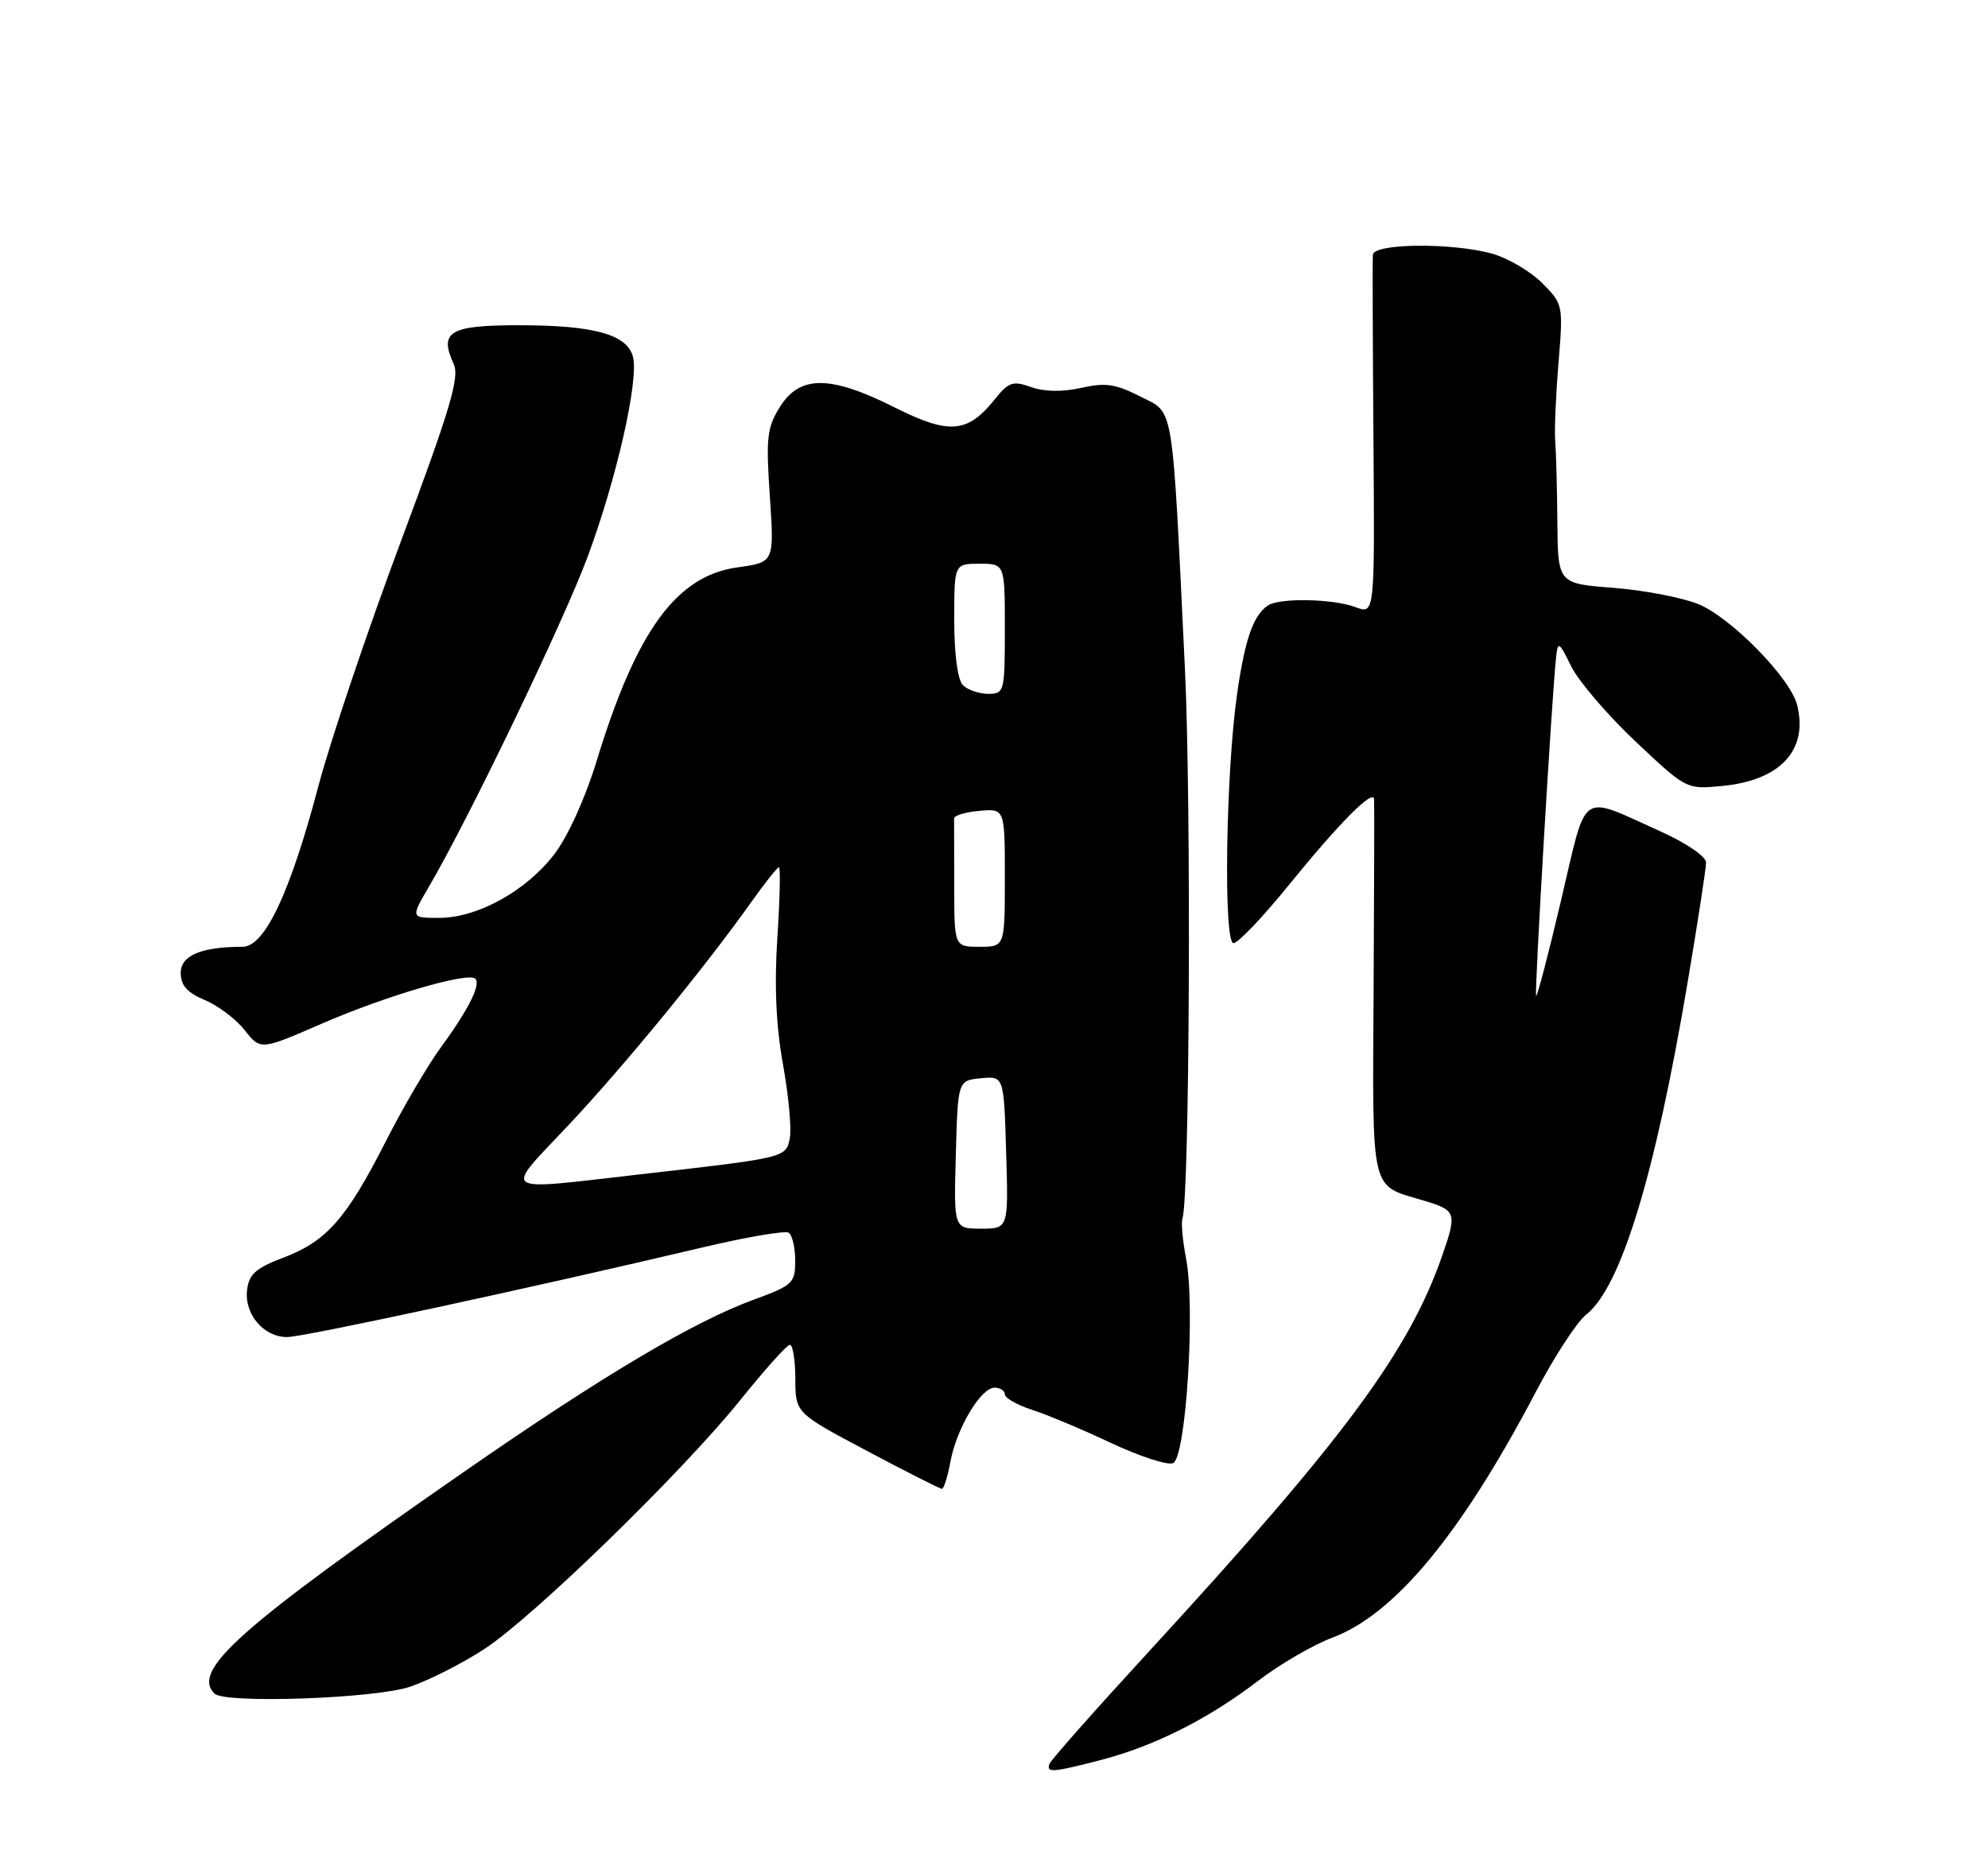 <?xml version="1.0" encoding="UTF-8" standalone="no"?>
<!DOCTYPE svg PUBLIC "-//W3C//DTD SVG 1.1//EN" "http://www.w3.org/Graphics/SVG/1.1/DTD/svg11.dtd" >
<svg xmlns="http://www.w3.org/2000/svg" xmlns:xlink="http://www.w3.org/1999/xlink" version="1.1" viewBox="0 0 275 256">
 <g >
 <path fill="currentColor"
d=" M 152.31 243.51 C 159.71 241.58 167.12 237.85 174.00 232.59 C 177.03 230.27 181.65 227.58 184.28 226.60 C 192.93 223.37 202.11 212.28 212.44 192.60 C 215.01 187.70 218.15 182.88 219.42 181.89 C 224.21 178.12 228.93 162.68 233.42 136.09 C 234.84 127.69 236.00 120.15 236.00 119.34 C 236.00 118.51 233.30 116.66 229.75 115.06 C 218.32 109.92 219.61 109.04 215.96 124.50 C 214.20 131.98 212.64 137.96 212.49 137.79 C 212.24 137.51 214.67 96.22 215.25 91.00 C 215.50 88.66 215.64 88.73 217.36 92.23 C 218.38 94.27 222.37 98.94 226.24 102.59 C 233.27 109.22 233.29 109.23 238.21 108.75 C 246.29 107.98 250.17 103.78 248.59 97.52 C 247.66 93.81 239.37 85.36 234.89 83.57 C 232.61 82.66 227.32 81.65 223.13 81.33 C 215.50 80.74 215.50 80.74 215.43 72.12 C 215.39 67.38 215.25 62.38 215.13 61.00 C 215.01 59.62 215.21 54.81 215.58 50.30 C 216.25 42.17 216.23 42.07 213.30 39.14 C 211.67 37.52 208.58 35.70 206.42 35.10 C 200.88 33.56 190.03 33.66 189.91 35.25 C 189.85 35.94 189.89 47.42 189.99 60.76 C 190.17 85.01 190.17 85.01 187.52 84.01 C 184.45 82.84 177.01 82.69 175.40 83.77 C 173.37 85.12 172.21 88.44 171.13 96.00 C 169.56 106.98 169.22 130.50 170.63 130.50 C 171.25 130.50 174.68 126.90 178.25 122.50 C 185.31 113.80 189.96 109.12 190.08 110.58 C 190.12 111.08 190.09 123.01 190.01 137.07 C 189.85 165.38 189.51 163.90 196.75 166.06 C 201.49 167.46 201.59 167.73 199.47 173.82 C 194.85 187.08 185.77 199.31 158.65 228.81 C 151.42 236.68 145.35 243.54 145.17 244.06 C 144.72 245.32 145.60 245.25 152.31 243.51 Z  M 56.72 233.38 C 59.35 232.49 63.98 230.14 67.00 228.16 C 73.83 223.70 94.46 203.61 102.50 193.60 C 105.80 189.49 108.84 186.10 109.25 186.07 C 109.66 186.03 110.01 188.14 110.02 190.75 C 110.03 195.50 110.03 195.50 119.93 200.75 C 125.37 203.64 130.04 206.00 130.30 206.00 C 130.56 206.00 131.09 204.31 131.47 202.25 C 132.33 197.61 135.68 192.00 137.58 192.00 C 138.36 192.00 139.00 192.42 139.00 192.92 C 139.00 193.43 140.69 194.39 142.75 195.06 C 144.81 195.72 149.72 197.78 153.66 199.64 C 157.60 201.49 161.47 202.76 162.26 202.45 C 164.06 201.76 165.38 180.85 164.06 174.07 C 163.59 171.63 163.37 169.16 163.57 168.57 C 164.56 165.71 164.80 111.01 163.91 92.50 C 162.09 54.88 162.48 57.29 157.71 54.85 C 154.32 53.12 152.89 52.91 149.55 53.67 C 146.96 54.25 144.47 54.21 142.64 53.56 C 140.12 52.66 139.53 52.85 137.64 55.21 C 133.84 59.96 131.34 60.17 123.77 56.38 C 114.88 51.91 110.68 51.88 107.92 56.25 C 106.10 59.14 105.94 60.51 106.49 68.65 C 107.11 77.80 107.11 77.80 102.03 78.50 C 93.57 79.66 88.04 87.25 82.54 105.27 C 80.98 110.39 78.56 115.73 76.69 118.18 C 72.80 123.27 66.05 127.00 60.75 127.00 C 56.81 127.00 56.81 127.00 59.34 122.67 C 64.82 113.34 77.96 86.01 81.30 77.00 C 85.29 66.25 88.38 52.64 87.56 49.38 C 86.78 46.28 82.17 45.00 71.82 45.00 C 62.18 45.00 60.71 45.87 62.76 50.37 C 63.60 52.21 62.28 56.63 55.40 75.05 C 50.79 87.40 45.69 102.54 44.06 108.71 C 40.13 123.56 36.63 131.00 33.55 131.00 C 27.83 131.00 25.00 132.20 25.00 134.61 C 25.00 136.34 25.89 137.34 28.33 138.37 C 30.16 139.13 32.65 141.01 33.85 142.54 C 36.04 145.32 36.04 145.32 44.50 141.64 C 53.41 137.77 64.78 134.44 65.75 135.42 C 66.55 136.22 64.80 139.71 60.96 144.95 C 59.16 147.40 55.74 153.25 53.35 157.95 C 47.94 168.60 45.16 171.76 39.20 174.01 C 35.39 175.45 34.44 176.30 34.18 178.48 C 33.77 181.82 36.47 185.00 39.72 185.00 C 41.99 185.00 73.40 178.22 97.34 172.56 C 103.31 171.15 108.60 170.25 109.09 170.56 C 109.59 170.87 110.00 172.61 110.00 174.43 C 110.00 177.54 109.67 177.85 104.25 179.83 C 95.94 182.87 83.22 190.43 64.19 203.64 C 33.04 225.26 26.45 231.12 29.67 234.33 C 31.08 235.75 51.88 235.02 56.72 233.38 Z  M 132.22 159.75 C 132.50 149.50 132.50 149.50 135.68 149.19 C 138.87 148.88 138.87 148.88 139.18 159.44 C 139.50 170.00 139.50 170.00 135.72 170.00 C 131.93 170.00 131.93 170.00 132.22 159.75 Z  M 78.57 155.75 C 86.28 147.56 97.50 133.87 103.97 124.75 C 105.82 122.14 107.52 120.00 107.75 120.00 C 107.98 120.00 107.88 124.39 107.53 129.75 C 107.10 136.38 107.35 141.99 108.31 147.27 C 109.08 151.54 109.51 156.12 109.26 157.44 C 108.73 160.19 108.84 160.17 88.50 162.49 C 68.80 164.75 69.58 165.28 78.57 155.75 Z  M 132.00 122.50 C 132.00 117.83 131.99 113.66 131.98 113.25 C 131.97 112.84 133.54 112.36 135.48 112.19 C 139.00 111.88 139.00 111.88 139.00 121.44 C 139.00 131.00 139.00 131.00 135.50 131.00 C 132.00 131.00 132.00 131.00 132.00 122.50 Z  M 133.20 94.80 C 132.47 94.07 132.00 90.53 132.00 85.80 C 132.00 78.00 132.00 78.00 135.50 78.00 C 139.00 78.00 139.00 78.00 139.00 87.00 C 139.00 95.72 138.93 96.00 136.70 96.00 C 135.44 96.00 133.86 95.46 133.20 94.80 Z "/>
</g>
</svg>